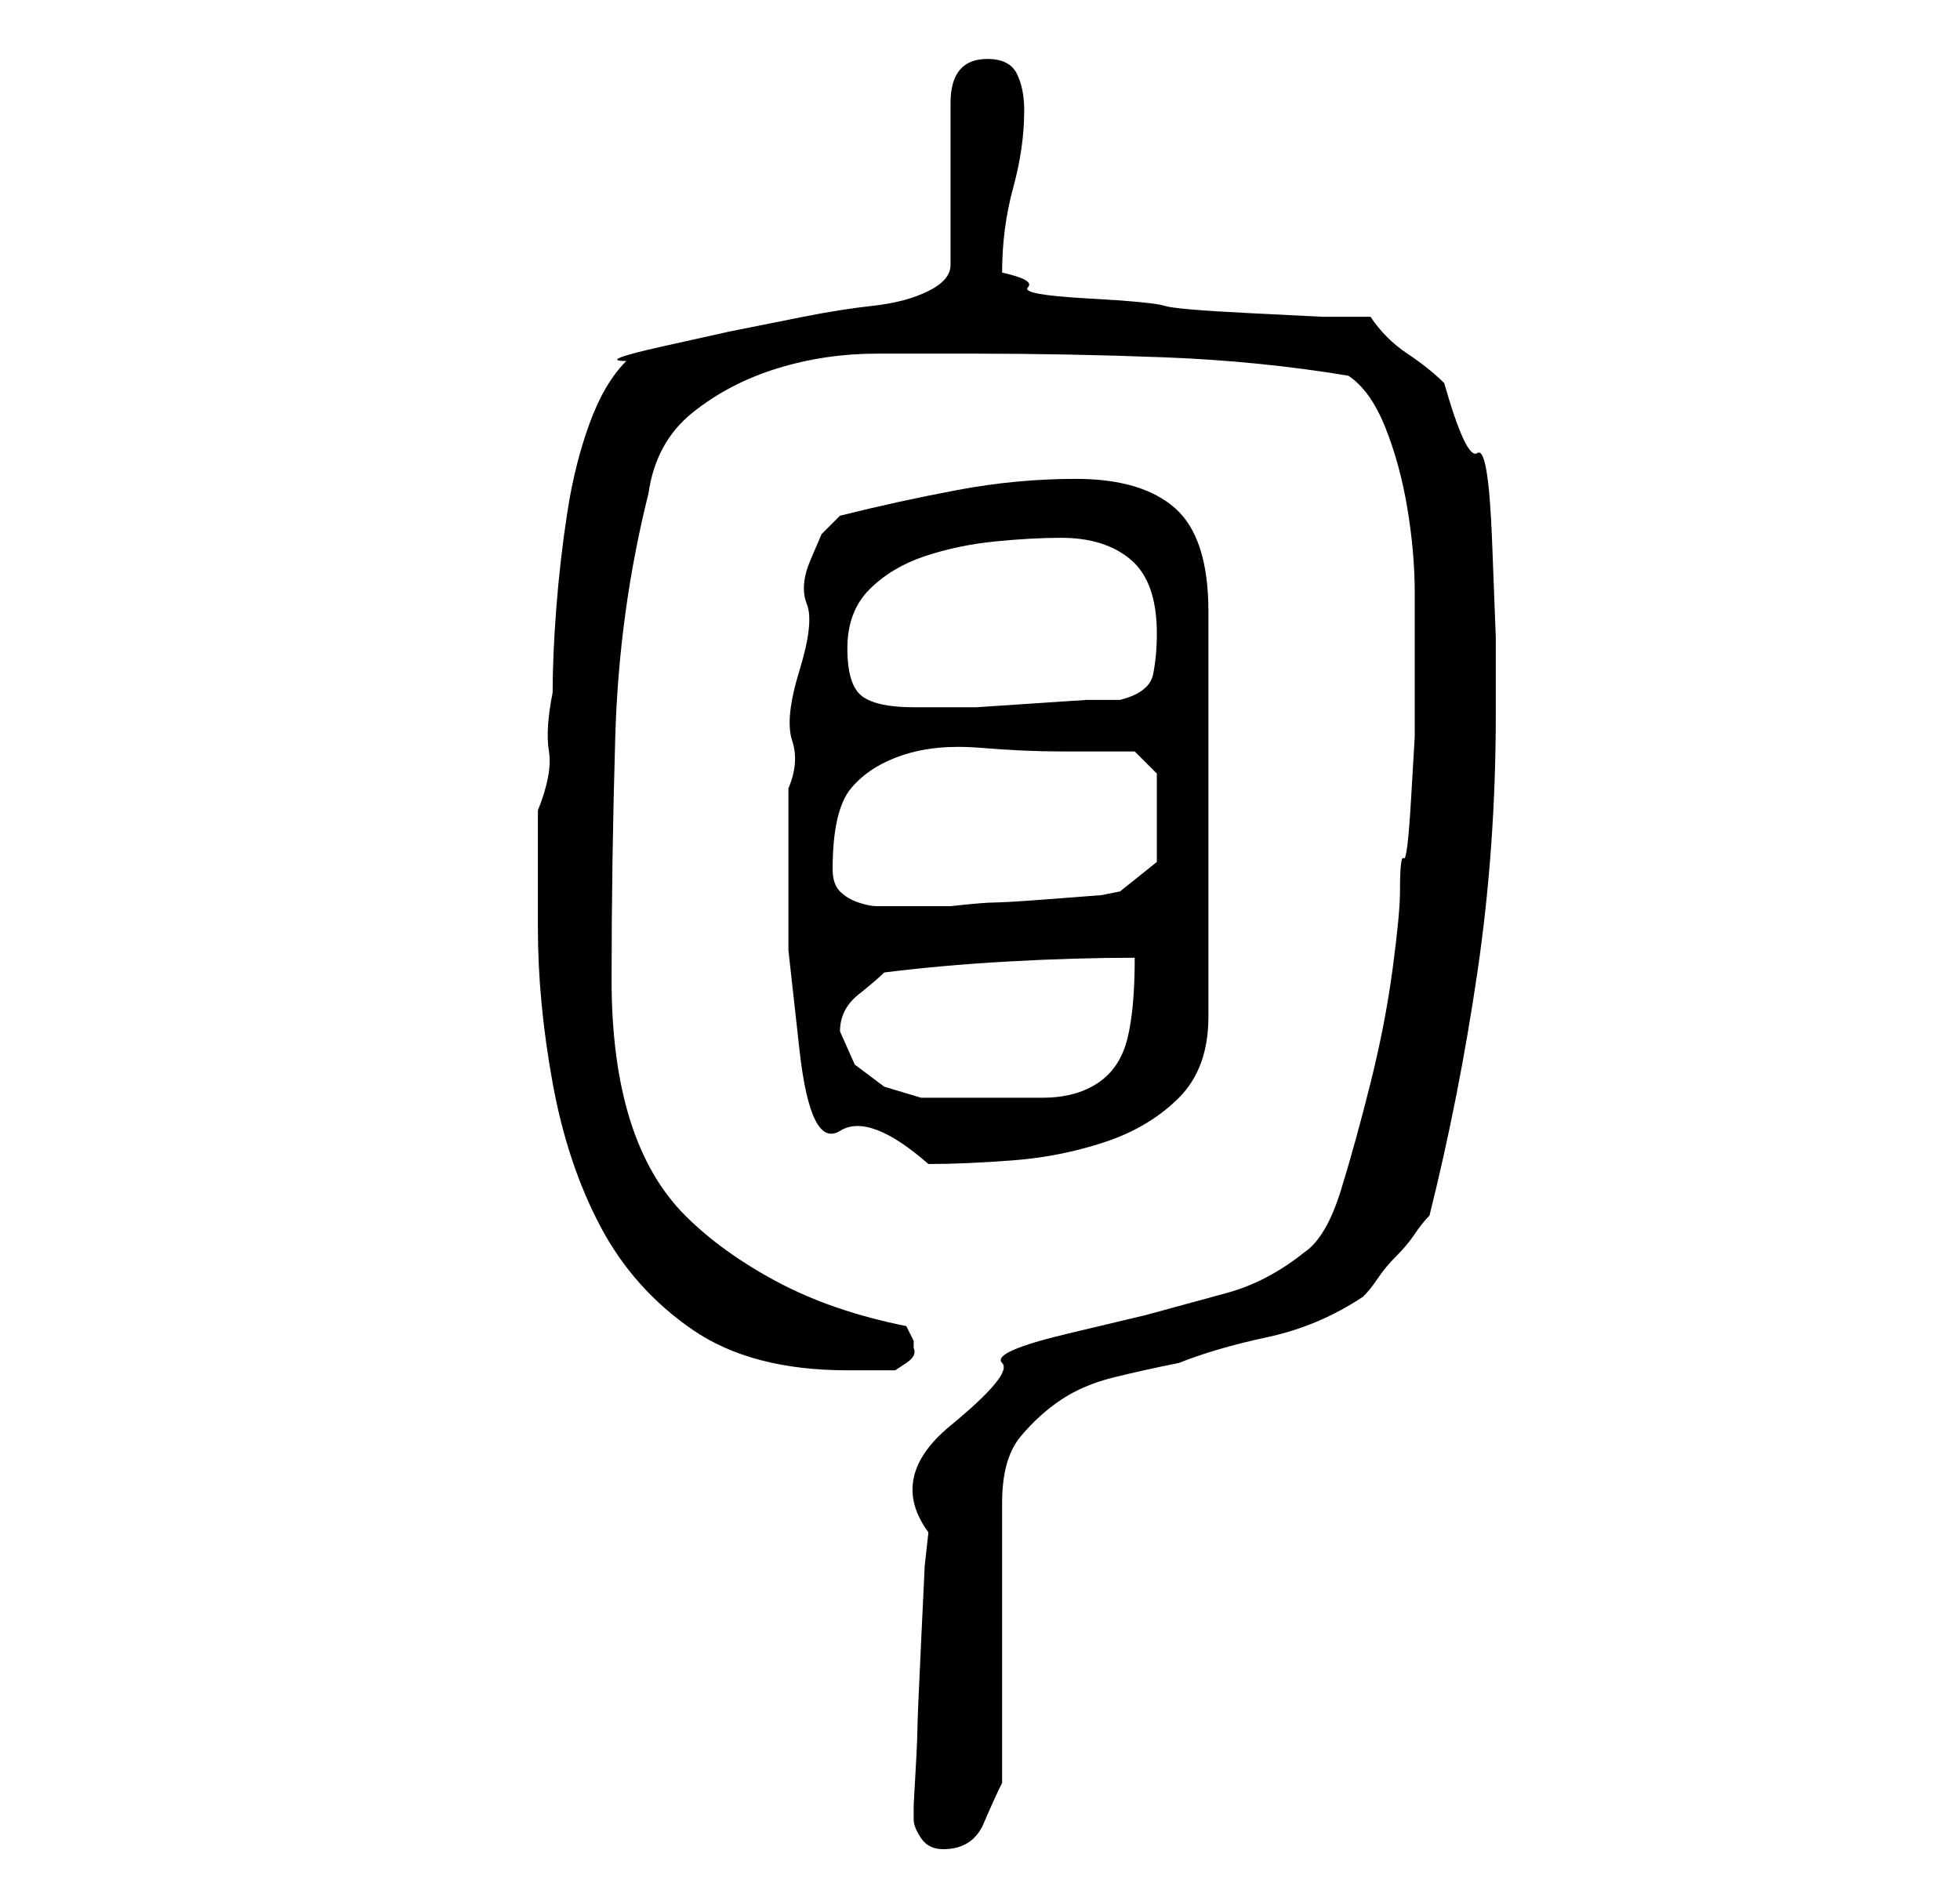 <?xml version="1.0" standalone="no"?>
<!DOCTYPE svg PUBLIC "-//W3C//DTD SVG 1.1//EN" "http://www.w3.org/Graphics/SVG/1.1/DTD/svg11.dtd" >
<svg xmlns="http://www.w3.org/2000/svg" xmlns:xlink="http://www.w3.org/1999/xlink" version="1.1" viewBox="-10 0 266 256">
   <path fill="currentColor"
d="M114 247q0 1 1 2.5t3 1.5q4 0 5.5 -3.5t2.5 -5.5v-7.5v-11.5v-11.5v-7.5q0 -6 2.5 -9t5.5 -5t7 -3t9 -2q5 -2 12 -3.5t13 -5.5q1 -1 2 -2.5t2.5 -3t2.5 -3t2 -2.5q4 -16 6.5 -33t2.5 -35v-10.5t-0.5 -13t-2 -12t-4.5 -9.5q-2 -2 -5 -4t-5 -5h-6.5t-10 -0.5t-11.5 -1
t-10.5 -1t-8 -1.5t-3.5 -2q0 -6 1.5 -11.5t1.5 -10.5q0 -3 -1 -5t-4 -2q-5 0 -5 6v22q0 2 -3 3.5t-7.5 2t-9.5 1.5l-10 2t-9 2t-5 2q-3 3 -5 8.5t-3 12t-1.5 13t-0.5 11.5q-1 5 -0.5 8t-1.5 8v16q0 10 2 21t6.5 19.5t12.5 14t21 5.5h3h3.5t1.5 -1t1 -2v-1v0l-1 -2
q-10 -2 -17.5 -6t-12.5 -9t-7.5 -13t-2.5 -19q0 -16 0.5 -33t4.5 -33q1 -7 6 -11t11.5 -6t13.5 -2h13q13 0 26 0.5t25 2.5q3 2 5 7t3 11t1 11.5v8.5v5v6t-0.5 8.5t-1 8t-0.5 4.5q0 3 -1 10.5t-3 15.5t-4 14.5t-5 8.5q-5 4 -10.5 5.5l-11 3t-10.5 2.5t-9 4t-7 8.5t-3 14.5
l-0.5 4.5t-0.5 10.5t-0.5 12t-0.5 10v2zM97 116v13t1.5 13.5t5.5 11t12 4.5q5 0 11.5 -0.5t12.5 -2.5t10 -6t4 -11v-55q0 -10 -4.5 -14t-13.5 -4q-8 0 -16 1.5t-16 3.5l-2.5 2.5t-1.5 3.5t-0.5 6t-1 9t-1 9.5t-0.5 6.5v9zM104 140q0 -3 2.5 -5t3.5 -3q8 -1 17 -1.5t17 -0.5
q0 7 -1 11t-4 6t-7.5 2h-11.5h-5t-5 -1.5l-4 -3t-2 -4.5zM103 118q0 -8 2.5 -11t7 -4.5t10.5 -1t11 0.5h6h4l3 3v12l-5 4l-2.5 0.5t-6.5 0.5t-8 0.5t-6 0.5h-3h-4h-3q-1 0 -2.5 -0.5t-2.5 -1.5t-1 -3zM105 88q0 -5 3 -8t7.5 -4.5t9.5 -2t9 -0.5q6 0 9.5 3t3.5 10
q0 3 -0.5 5.5t-4.5 3.5h-4.5t-7.5 0.5t-7.5 0.5h-5.5h-3q-5 0 -7 -1.5t-2 -6.5z" />
</svg>
